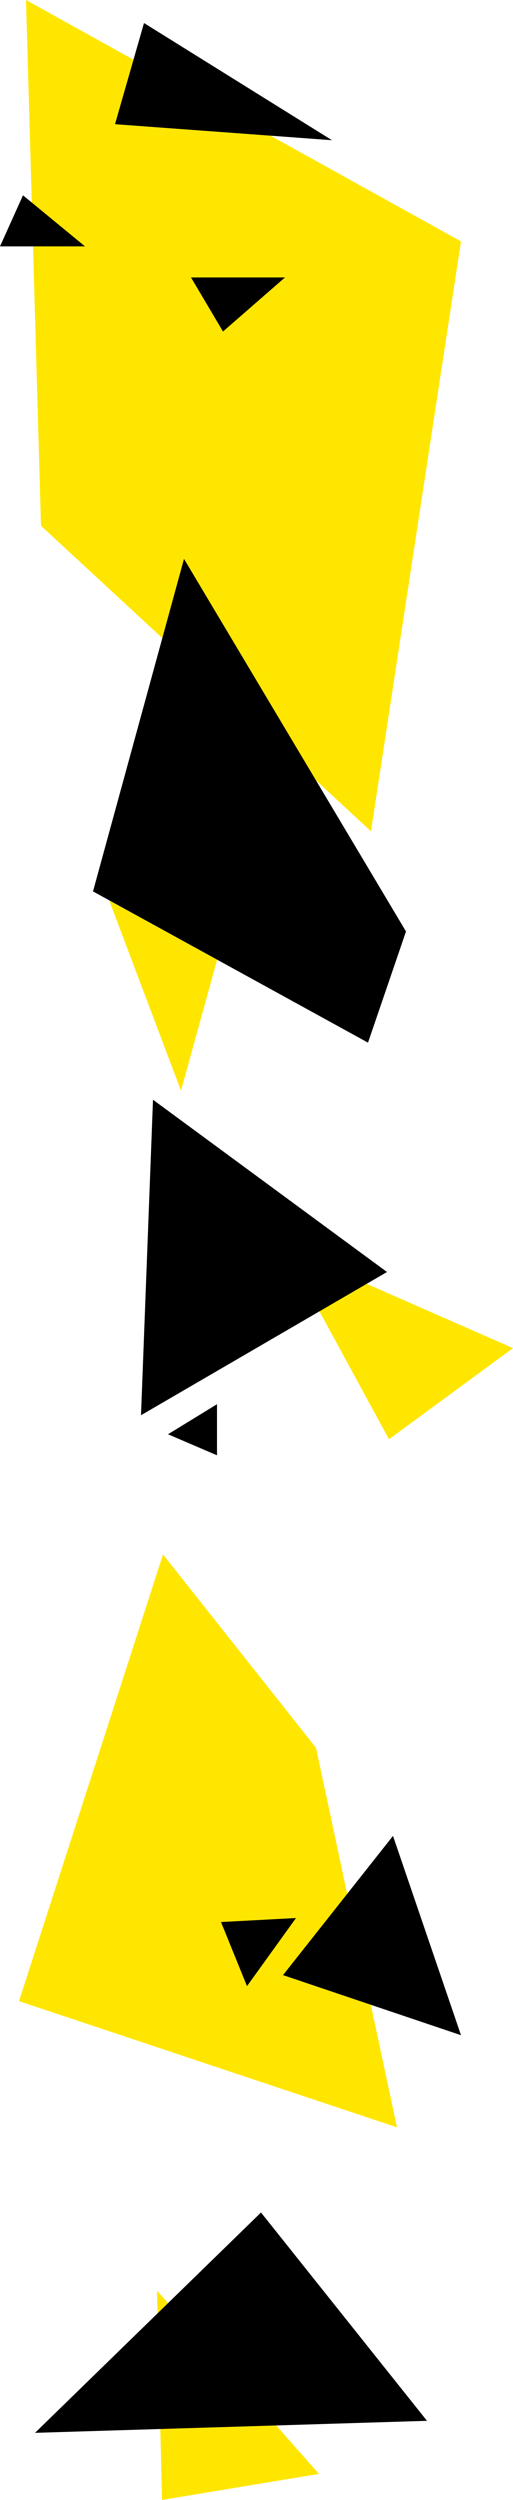 <svg width="513" height="2496" viewBox="0 0 513 2496" fill="none" xmlns="http://www.w3.org/2000/svg">
<path d="M461 241L26 0L41 525L371 830L461 241Z" fill="#FFE600"/>
<path d="M231 908L99 872L181 1089L231 908Z" fill="#FFE600"/>
<path d="M513 1346L285 1246L389 1437L513 1346Z" fill="#FFE600"/>
<path d="M19 1998L163 1552L316 1745L397 2124L19 1998Z" fill="#FFE600"/>
<path d="M162 2496L157 2287L319 2470L162 2496Z" fill="#FFE600"/>
<path d="M115 124L144 23L332 140L115 124Z" fill="black"/>
<path d="M285 277H191L223 331L285 277Z" fill="black"/>
<path d="M93 890L184 558L406 930L368 1041L93 890Z" fill="black"/>
<path d="M387 1270L153 1098L141 1413L387 1270Z" fill="black"/>
<path d="M85 246L23 195L0 246H85Z" fill="black"/>
<path d="M217 1402L168 1432L217 1453V1402Z" fill="black"/>
<path d="M461 2032L393 1833L283 1972L461 2032Z" fill="black"/>
<path d="M296 1915L247 1983L221 1919L296 1915Z" fill="black"/>
<path d="M261 2209L35 2429L427 2417L261 2209Z" fill="black"/>
</svg>
